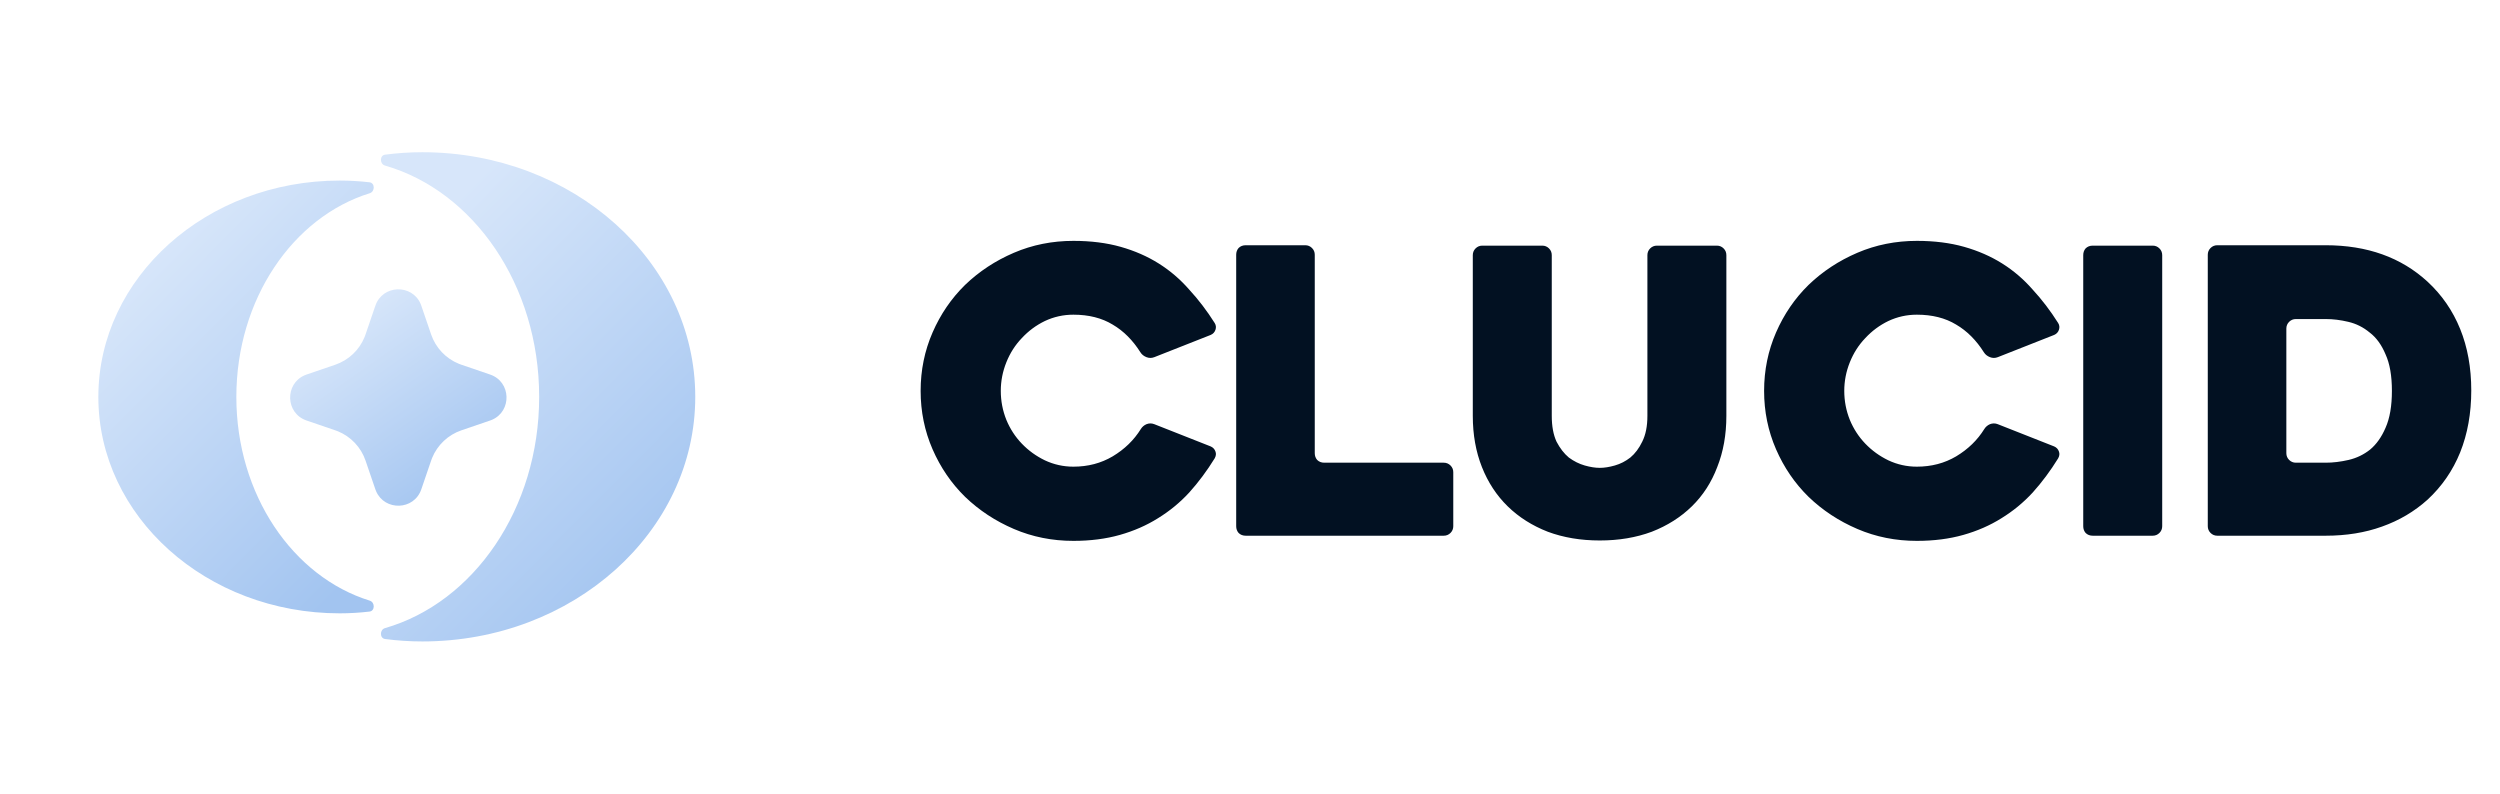 <svg width="126" height="40" viewBox="0 0 126 40" fill="none" xmlns="http://www.w3.org/2000/svg">
<path d="M21.285 7.672C20.647 7.672 20.021 7.716 19.408 7.795C19.13 7.831 19.132 8.266 19.401 8.343C23.864 9.628 27.174 14.358 27.174 20.001C27.174 25.643 23.864 30.373 19.401 31.658C19.132 31.736 19.13 32.17 19.408 32.206C20.021 32.286 20.647 32.329 21.285 32.329C28.884 32.329 35.041 26.807 35.041 20.001C35.041 13.194 28.884 7.672 21.285 7.672Z" fill="url(#paint0_linear_233_45)"/>
<path d="M17.122 9.1C17.632 9.1 18.134 9.131 18.626 9.188C18.904 9.221 18.904 9.656 18.637 9.738C14.767 10.938 11.912 15.077 11.912 20.006C11.912 24.934 14.767 29.073 18.637 30.273C18.904 30.356 18.904 30.791 18.626 30.823C18.134 30.881 17.632 30.912 17.122 30.912C10.405 30.912 4.957 26.029 4.957 20.006C4.957 13.982 10.405 9.1 17.122 9.1Z" fill="url(#paint1_linear_233_45)"/>
<path d="M18.917 15.411C19.283 14.339 20.764 14.307 21.198 15.313L21.235 15.411L21.729 16.857C21.842 17.188 22.025 17.491 22.265 17.746C22.506 18 22.798 18.201 23.122 18.333L23.255 18.382L24.7 18.876C25.772 19.242 25.804 20.723 24.798 21.157L24.7 21.194L23.255 21.688C22.924 21.801 22.62 21.984 22.366 22.224C22.111 22.465 21.91 22.757 21.778 23.081L21.729 23.213L21.235 24.659C20.869 25.731 19.388 25.763 18.955 24.757L18.917 24.659L18.423 23.214C18.31 22.883 18.127 22.579 17.887 22.325C17.646 22.07 17.354 21.869 17.03 21.737L16.897 21.688L15.452 21.194C14.38 20.828 14.348 19.347 15.354 18.914L15.452 18.876L16.897 18.382C17.229 18.269 17.532 18.086 17.787 17.846C18.041 17.605 18.242 17.313 18.374 16.989L18.423 16.857L18.917 15.411Z" fill="url(#paint2_linear_233_45)"/>
<path d="M61.22 23.1C60.833 23.727 60.407 24.3 59.94 24.82C59.473 25.327 58.947 25.76 58.36 26.12C57.787 26.48 57.147 26.76 56.44 26.96C55.733 27.16 54.953 27.26 54.1 27.26C53.033 27.26 52.033 27.06 51.1 26.66C50.167 26.26 49.347 25.72 48.64 25.04C47.947 24.36 47.4 23.56 47 22.64C46.6 21.72 46.4 20.74 46.4 19.7C46.4 18.66 46.6 17.68 47 16.76C47.4 15.84 47.947 15.04 48.64 14.36C49.347 13.68 50.167 13.14 51.1 12.74C52.033 12.34 53.033 12.14 54.1 12.14C54.98 12.14 55.773 12.24 56.48 12.44C57.187 12.64 57.827 12.92 58.4 13.28C58.973 13.64 59.487 14.08 59.94 14.6C60.407 15.107 60.833 15.667 61.22 16.28C61.287 16.387 61.3 16.5 61.26 16.62C61.22 16.74 61.14 16.827 61.02 16.88L58.18 18C58.047 18.053 57.913 18.053 57.78 18C57.647 17.947 57.547 17.867 57.48 17.76C57.093 17.147 56.627 16.68 56.08 16.36C55.533 16.027 54.873 15.86 54.1 15.86C53.593 15.86 53.113 15.967 52.66 16.18C52.22 16.393 51.833 16.68 51.5 17.04C51.167 17.387 50.907 17.793 50.72 18.26C50.533 18.727 50.44 19.207 50.44 19.7C50.44 20.207 50.533 20.693 50.72 21.16C50.907 21.613 51.167 22.013 51.5 22.36C51.833 22.707 52.22 22.987 52.66 23.2C53.113 23.413 53.593 23.52 54.1 23.52C54.833 23.52 55.493 23.347 56.08 23C56.68 22.64 57.153 22.18 57.5 21.62C57.567 21.513 57.66 21.433 57.78 21.38C57.913 21.327 58.047 21.327 58.18 21.38L61.02 22.5C61.14 22.553 61.22 22.64 61.26 22.76C61.3 22.867 61.287 22.98 61.22 23.1ZM73.245 23.8V26.52C73.245 26.653 73.198 26.767 73.105 26.86C73.011 26.953 72.898 27 72.764 27H62.785C62.638 27 62.518 26.953 62.425 26.86C62.344 26.767 62.304 26.653 62.304 26.52V12.84C62.304 12.707 62.344 12.593 62.425 12.5C62.518 12.407 62.638 12.36 62.785 12.36H65.784C65.918 12.36 66.031 12.407 66.124 12.5C66.218 12.593 66.264 12.707 66.264 12.84V22.84C66.264 22.973 66.305 23.087 66.385 23.18C66.478 23.273 66.598 23.32 66.745 23.32H72.764C72.898 23.32 73.011 23.367 73.105 23.46C73.198 23.553 73.245 23.667 73.245 23.8ZM74.229 12.86C74.229 12.727 74.276 12.613 74.369 12.52C74.463 12.427 74.576 12.38 74.709 12.38H77.729C77.863 12.38 77.976 12.427 78.069 12.52C78.163 12.613 78.209 12.727 78.209 12.86V20.96C78.209 21.48 78.289 21.913 78.449 22.26C78.623 22.593 78.829 22.86 79.069 23.06C79.323 23.247 79.589 23.38 79.869 23.46C80.149 23.54 80.403 23.58 80.629 23.58C80.856 23.58 81.109 23.54 81.389 23.46C81.669 23.38 81.929 23.247 82.169 23.06C82.409 22.86 82.609 22.593 82.769 22.26C82.943 21.913 83.029 21.48 83.029 20.96V12.86C83.029 12.727 83.076 12.613 83.169 12.52C83.263 12.427 83.376 12.38 83.509 12.38H86.529C86.663 12.38 86.776 12.427 86.869 12.52C86.963 12.613 87.009 12.727 87.009 12.86V20.96C87.009 21.907 86.856 22.767 86.549 23.54C86.256 24.313 85.829 24.973 85.269 25.52C84.709 26.067 84.036 26.493 83.249 26.8C82.463 27.093 81.589 27.24 80.629 27.24C79.669 27.24 78.796 27.093 78.009 26.8C77.223 26.493 76.549 26.067 75.989 25.52C75.429 24.973 74.996 24.313 74.689 23.54C74.383 22.767 74.229 21.907 74.229 20.96V12.86ZM103.731 23.1C103.344 23.727 102.918 24.3 102.451 24.82C101.984 25.327 101.458 25.76 100.871 26.12C100.298 26.48 99.658 26.76 98.951 26.96C98.244 27.16 97.464 27.26 96.611 27.26C95.544 27.26 94.544 27.06 93.611 26.66C92.678 26.26 91.858 25.72 91.151 25.04C90.458 24.36 89.911 23.56 89.511 22.64C89.111 21.72 88.911 20.74 88.911 19.7C88.911 18.66 89.111 17.68 89.511 16.76C89.911 15.84 90.458 15.04 91.151 14.36C91.858 13.68 92.678 13.14 93.611 12.74C94.544 12.34 95.544 12.14 96.611 12.14C97.491 12.14 98.284 12.24 98.991 12.44C99.698 12.64 100.338 12.92 100.911 13.28C101.484 13.64 101.998 14.08 102.451 14.6C102.918 15.107 103.344 15.667 103.731 16.28C103.798 16.387 103.811 16.5 103.771 16.62C103.731 16.74 103.651 16.827 103.531 16.88L100.691 18C100.558 18.053 100.424 18.053 100.291 18C100.158 17.947 100.058 17.867 99.991 17.76C99.604 17.147 99.138 16.68 98.591 16.36C98.044 16.027 97.384 15.86 96.611 15.86C96.104 15.86 95.624 15.967 95.171 16.18C94.731 16.393 94.344 16.68 94.011 17.04C93.678 17.387 93.418 17.793 93.231 18.26C93.044 18.727 92.951 19.207 92.951 19.7C92.951 20.207 93.044 20.693 93.231 21.16C93.418 21.613 93.678 22.013 94.011 22.36C94.344 22.707 94.731 22.987 95.171 23.2C95.624 23.413 96.104 23.52 96.611 23.52C97.344 23.52 98.004 23.347 98.591 23C99.191 22.64 99.664 22.18 100.011 21.62C100.078 21.513 100.171 21.433 100.291 21.38C100.424 21.327 100.558 21.327 100.691 21.38L103.531 22.5C103.651 22.553 103.731 22.64 103.771 22.76C103.811 22.867 103.798 22.98 103.731 23.1ZM108.495 27H105.475C105.329 27 105.209 26.953 105.115 26.86C105.035 26.767 104.995 26.653 104.995 26.52V12.86C104.995 12.727 105.035 12.613 105.115 12.52C105.209 12.427 105.329 12.38 105.475 12.38H108.495C108.629 12.38 108.742 12.427 108.835 12.52C108.929 12.613 108.975 12.727 108.975 12.86V26.52C108.975 26.653 108.929 26.767 108.835 26.86C108.742 26.953 108.629 27 108.495 27ZM111.272 26.52V12.84C111.272 12.707 111.319 12.593 111.412 12.5C111.506 12.407 111.619 12.36 111.752 12.36H117.212C119.306 12.36 121.019 12.973 122.352 14.2C123.072 14.867 123.619 15.66 123.992 16.58C124.366 17.5 124.552 18.533 124.552 19.68C124.552 20.827 124.366 21.867 123.992 22.8C123.619 23.72 123.072 24.513 122.352 25.18C121.686 25.78 120.919 26.233 120.052 26.54C119.199 26.847 118.252 27 117.212 27H111.752C111.619 27 111.506 26.953 111.412 26.86C111.319 26.767 111.272 26.653 111.272 26.52ZM115.712 23.32H117.212C117.586 23.32 117.972 23.273 118.372 23.18C118.772 23.087 119.132 22.913 119.452 22.66C119.772 22.393 120.032 22.027 120.232 21.56C120.446 21.08 120.552 20.46 120.552 19.7C120.552 18.94 120.446 18.327 120.232 17.86C120.032 17.38 119.766 17.013 119.432 16.76C119.112 16.493 118.752 16.313 118.352 16.22C117.966 16.127 117.586 16.08 117.212 16.08H115.712C115.579 16.08 115.466 16.127 115.372 16.22C115.279 16.313 115.232 16.427 115.232 16.56V22.84C115.232 22.973 115.279 23.087 115.372 23.18C115.466 23.273 115.579 23.32 115.712 23.32Z" fill="#021122"/>
<defs>
<linearGradient id="paint0_linear_233_45" x1="22.874" y1="10.15" x2="37.781" y2="24.918" gradientUnits="userSpaceOnUse">
<stop stop-color="#D7E6FA"/>
<stop offset="1" stop-color="#A2C4F0"/>
</linearGradient>
<linearGradient id="paint1_linear_233_45" x1="9.317" y1="11.292" x2="22.504" y2="24.351" gradientUnits="userSpaceOnUse">
<stop stop-color="#D7E6FA"/>
<stop offset="1" stop-color="#A2C4F0"/>
</linearGradient>
<linearGradient id="paint2_linear_233_45" x1="17.768" y1="15.678" x2="23.963" y2="24.529" gradientUnits="userSpaceOnUse">
<stop stop-color="#D7E6FA"/>
<stop offset="1" stop-color="#A2C4F0"/>
</linearGradient>
</defs>
</svg>
